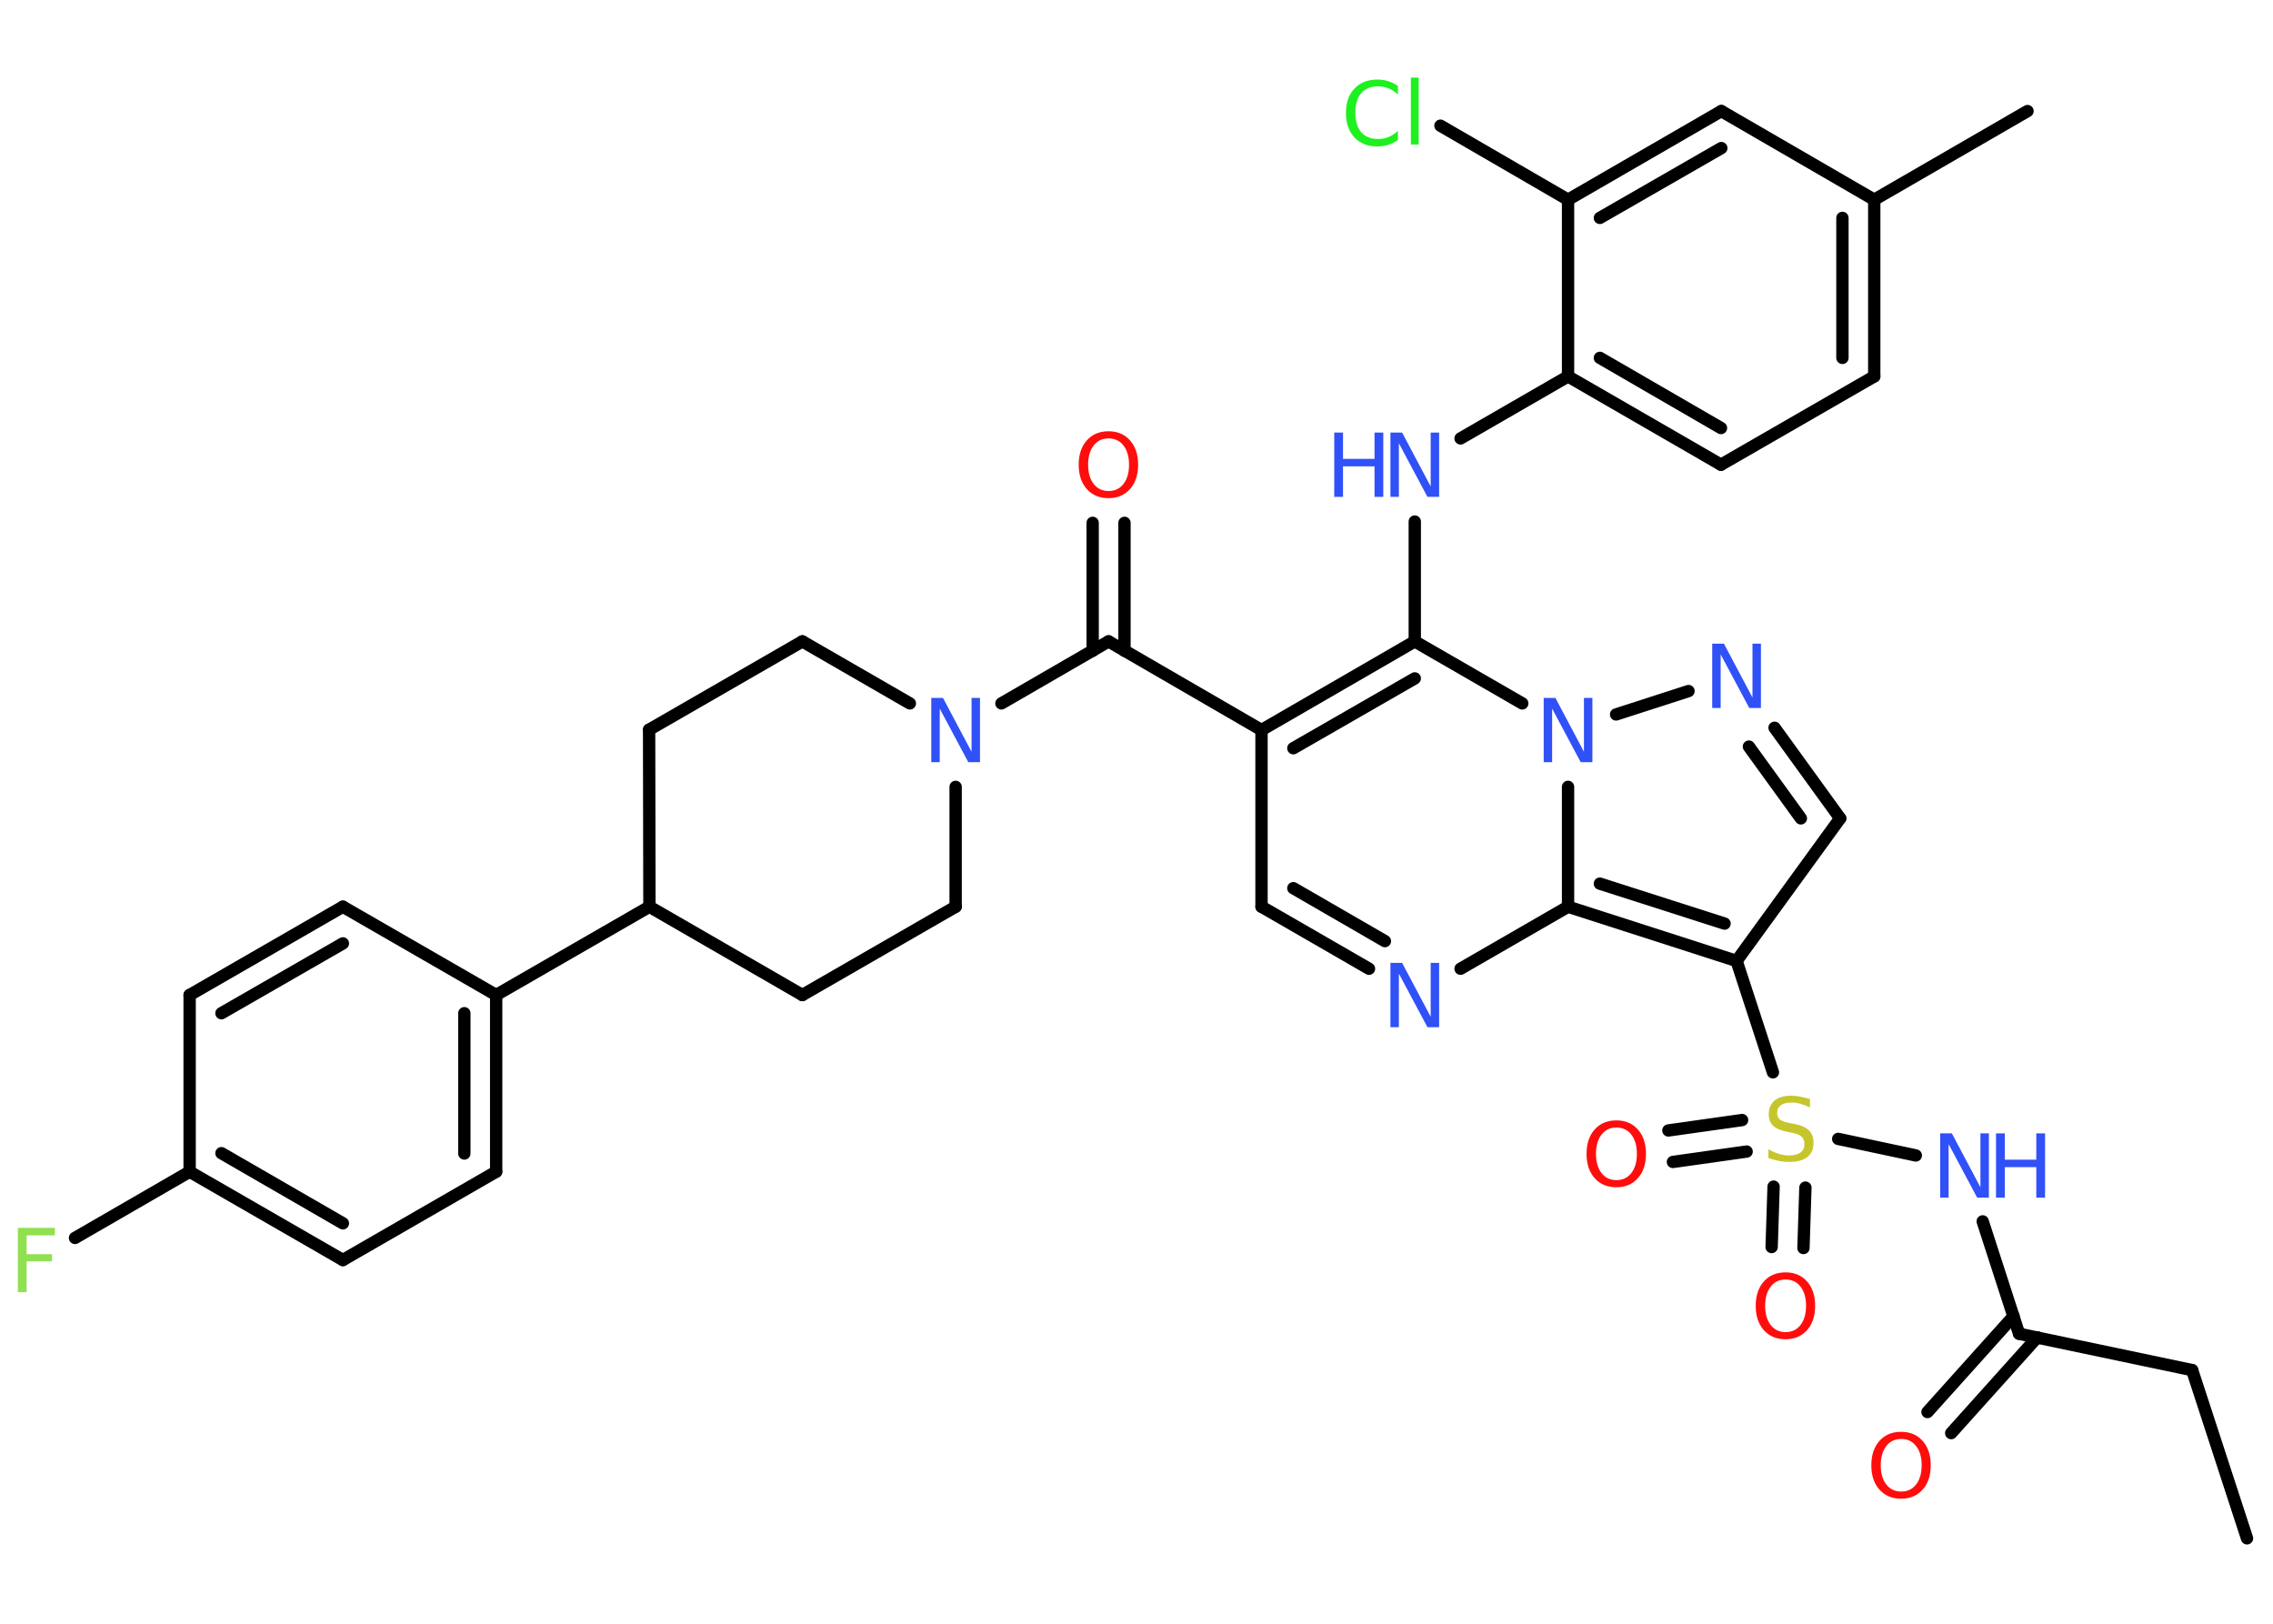 <?xml version='1.0' encoding='UTF-8'?>
<!DOCTYPE svg PUBLIC "-//W3C//DTD SVG 1.1//EN" "http://www.w3.org/Graphics/SVG/1.1/DTD/svg11.dtd">
<svg version='1.2' xmlns='http://www.w3.org/2000/svg' xmlns:xlink='http://www.w3.org/1999/xlink' width='70.0mm' height='50.0mm' viewBox='0 0 70.0 50.0'>
  <desc>Generated by the Chemistry Development Kit (http://github.com/cdk)</desc>
  <g stroke-linecap='round' stroke-linejoin='round' stroke='#000000' stroke-width='.38' fill='#3050F8'>
    <rect x='.0' y='.0' width='70.0' height='50.0' fill='#FFFFFF' stroke='none'/>
    <g id='mol1' class='mol'>
      <line id='mol1bnd1' class='bond' x1='69.2' y1='47.37' x2='67.51' y2='42.19'/>
      <line id='mol1bnd2' class='bond' x1='67.51' y1='42.19' x2='62.18' y2='41.07'/>
      <g id='mol1bnd3' class='bond'>
        <line x1='62.74' y1='41.18' x2='60.09' y2='44.13'/>
        <line x1='62.01' y1='40.53' x2='59.36' y2='43.48'/>
      </g>
      <line id='mol1bnd4' class='bond' x1='62.18' y1='41.07' x2='61.06' y2='37.61'/>
      <line id='mol1bnd5' class='bond' x1='59.0' y1='35.58' x2='56.61' y2='35.07'/>
      <g id='mol1bnd6' class='bond'>
        <line x1='53.79' y1='35.46' x2='51.52' y2='35.78'/>
        <line x1='53.65' y1='34.49' x2='51.38' y2='34.81'/>
      </g>
      <g id='mol1bnd7' class='bond'>
        <line x1='55.6' y1='36.57' x2='55.54' y2='38.43'/>
        <line x1='54.62' y1='36.54' x2='54.56' y2='38.4'/>
      </g>
      <line id='mol1bnd8' class='bond' x1='54.6' y1='33.02' x2='53.48' y2='29.59'/>
      <line id='mol1bnd9' class='bond' x1='53.48' y1='29.59' x2='56.67' y2='25.2'/>
      <g id='mol1bnd10' class='bond'>
        <line x1='56.67' y1='25.2' x2='54.65' y2='22.41'/>
        <line x1='55.46' y1='25.2' x2='53.86' y2='22.99'/>
      </g>
      <line id='mol1bnd11' class='bond' x1='52.0' y1='21.28' x2='49.77' y2='22.0'/>
      <line id='mol1bnd12' class='bond' x1='46.88' y1='21.66' x2='43.57' y2='19.75'/>
      <line id='mol1bnd13' class='bond' x1='43.57' y1='19.75' x2='43.57' y2='16.06'/>
      <line id='mol1bnd14' class='bond' x1='44.98' y1='13.5' x2='48.29' y2='11.59'/>
      <g id='mol1bnd15' class='bond'>
        <line x1='48.29' y1='11.59' x2='53.0' y2='14.31'/>
        <line x1='49.27' y1='11.02' x2='53.0' y2='13.18'/>
      </g>
      <line id='mol1bnd16' class='bond' x1='53.0' y1='14.31' x2='57.72' y2='11.59'/>
      <g id='mol1bnd17' class='bond'>
        <line x1='57.72' y1='11.59' x2='57.72' y2='6.15'/>
        <line x1='56.74' y1='11.02' x2='56.74' y2='6.71'/>
      </g>
      <line id='mol1bnd18' class='bond' x1='57.72' y1='6.15' x2='62.44' y2='3.42'/>
      <line id='mol1bnd19' class='bond' x1='57.72' y1='6.15' x2='53.01' y2='3.42'/>
      <g id='mol1bnd20' class='bond'>
        <line x1='53.01' y1='3.42' x2='48.29' y2='6.15'/>
        <line x1='53.01' y1='4.56' x2='49.27' y2='6.71'/>
      </g>
      <line id='mol1bnd21' class='bond' x1='48.29' y1='11.59' x2='48.29' y2='6.15'/>
      <line id='mol1bnd22' class='bond' x1='48.29' y1='6.15' x2='44.36' y2='3.87'/>
      <g id='mol1bnd23' class='bond'>
        <line x1='43.57' y1='19.75' x2='38.85' y2='22.48'/>
        <line x1='43.57' y1='20.89' x2='39.83' y2='23.04'/>
      </g>
      <line id='mol1bnd24' class='bond' x1='38.85' y1='22.48' x2='34.14' y2='19.75'/>
      <g id='mol1bnd25' class='bond'>
        <line x1='33.65' y1='20.04' x2='33.65' y2='16.1'/>
        <line x1='34.63' y1='20.04' x2='34.63' y2='16.1'/>
      </g>
      <line id='mol1bnd26' class='bond' x1='34.14' y1='19.75' x2='30.84' y2='21.66'/>
      <line id='mol1bnd27' class='bond' x1='29.43' y1='24.23' x2='29.43' y2='27.92'/>
      <line id='mol1bnd28' class='bond' x1='29.43' y1='27.92' x2='24.71' y2='30.64'/>
      <line id='mol1bnd29' class='bond' x1='24.71' y1='30.64' x2='20.0' y2='27.92'/>
      <line id='mol1bnd30' class='bond' x1='20.0' y1='27.92' x2='15.28' y2='30.64'/>
      <g id='mol1bnd31' class='bond'>
        <line x1='15.28' y1='36.08' x2='15.28' y2='30.64'/>
        <line x1='14.3' y1='35.52' x2='14.3' y2='31.2'/>
      </g>
      <line id='mol1bnd32' class='bond' x1='15.28' y1='36.08' x2='10.56' y2='38.8'/>
      <g id='mol1bnd33' class='bond'>
        <line x1='5.84' y1='36.08' x2='10.56' y2='38.8'/>
        <line x1='6.82' y1='35.51' x2='10.56' y2='37.67'/>
      </g>
      <line id='mol1bnd34' class='bond' x1='5.84' y1='36.08' x2='2.31' y2='38.12'/>
      <line id='mol1bnd35' class='bond' x1='5.84' y1='36.08' x2='5.84' y2='30.64'/>
      <g id='mol1bnd36' class='bond'>
        <line x1='10.56' y1='27.92' x2='5.84' y2='30.64'/>
        <line x1='10.56' y1='29.05' x2='6.82' y2='31.2'/>
      </g>
      <line id='mol1bnd37' class='bond' x1='15.28' y1='30.64' x2='10.56' y2='27.92'/>
      <line id='mol1bnd38' class='bond' x1='20.0' y1='27.92' x2='19.99' y2='22.47'/>
      <line id='mol1bnd39' class='bond' x1='19.99' y1='22.47' x2='24.71' y2='19.75'/>
      <line id='mol1bnd40' class='bond' x1='28.02' y1='21.66' x2='24.71' y2='19.75'/>
      <line id='mol1bnd41' class='bond' x1='38.85' y1='22.48' x2='38.85' y2='27.92'/>
      <g id='mol1bnd42' class='bond'>
        <line x1='38.85' y1='27.92' x2='42.16' y2='29.83'/>
        <line x1='39.83' y1='27.35' x2='42.65' y2='28.98'/>
      </g>
      <line id='mol1bnd43' class='bond' x1='44.98' y1='29.83' x2='48.29' y2='27.92'/>
      <g id='mol1bnd44' class='bond'>
        <line x1='48.29' y1='27.92' x2='53.48' y2='29.59'/>
        <line x1='49.27' y1='27.21' x2='53.11' y2='28.44'/>
      </g>
      <line id='mol1bnd45' class='bond' x1='48.29' y1='24.23' x2='48.29' y2='27.92'/>
      <path id='mol1atm4' class='atom' d='M58.55 44.31q-.29 .0 -.46 .22q-.17 .22 -.17 .59q.0 .37 .17 .59q.17 .22 .46 .22q.29 .0 .46 -.22q.17 -.22 .17 -.59q.0 -.37 -.17 -.59q-.17 -.22 -.46 -.22zM58.55 44.09q.41 .0 .66 .28q.25 .28 .25 .75q.0 .47 -.25 .75q-.25 .28 -.66 .28q-.42 .0 -.67 -.28q-.25 -.28 -.25 -.75q.0 -.47 .25 -.75q.25 -.28 .67 -.28z' stroke='none' fill='#FF0D0D'/>
      <g id='mol1atm5' class='atom'>
        <path d='M59.75 34.9h.36l.88 1.66v-1.66h.26v1.98h-.36l-.88 -1.65v1.65h-.26v-1.98z' stroke='none'/>
        <path d='M61.47 34.9h.27v.81h.97v-.81h.27v1.98h-.27v-.94h-.97v.94h-.27v-1.98z' stroke='none'/>
      </g>
      <path id='mol1atm6' class='atom' d='M55.74 33.84v.26q-.15 -.07 -.29 -.11q-.14 -.04 -.26 -.04q-.22 .0 -.34 .08q-.12 .08 -.12 .24q.0 .13 .08 .2q.08 .07 .3 .11l.16 .03q.3 .06 .44 .2q.14 .14 .14 .38q.0 .29 -.19 .44q-.19 .15 -.57 .15q-.14 .0 -.3 -.03q-.16 -.03 -.33 -.09v-.27q.16 .09 .32 .14q.16 .05 .31 .05q.23 .0 .36 -.09q.12 -.09 .12 -.26q.0 -.15 -.09 -.23q-.09 -.08 -.29 -.12l-.16 -.03q-.3 -.06 -.43 -.19q-.13 -.13 -.13 -.35q.0 -.26 .18 -.42q.18 -.15 .51 -.15q.14 .0 .28 .03q.15 .03 .29 .07z' stroke='none' fill='#C6C62C'/>
      <path id='mol1atm7' class='atom' d='M49.78 34.72q-.29 .0 -.46 .22q-.17 .22 -.17 .59q.0 .37 .17 .59q.17 .22 .46 .22q.29 .0 .46 -.22q.17 -.22 .17 -.59q.0 -.37 -.17 -.59q-.17 -.22 -.46 -.22zM49.78 34.5q.41 .0 .66 .28q.25 .28 .25 .75q.0 .47 -.25 .75q-.25 .28 -.66 .28q-.42 .0 -.67 -.28q-.25 -.28 -.25 -.75q.0 -.47 .25 -.75q.25 -.28 .67 -.28z' stroke='none' fill='#FF0D0D'/>
      <path id='mol1atm8' class='atom' d='M54.99 39.4q-.29 .0 -.46 .22q-.17 .22 -.17 .59q.0 .37 .17 .59q.17 .22 .46 .22q.29 .0 .46 -.22q.17 -.22 .17 -.59q.0 -.37 -.17 -.59q-.17 -.22 -.46 -.22zM54.99 39.18q.41 .0 .66 .28q.25 .28 .25 .75q.0 .47 -.25 .75q-.25 .28 -.66 .28q-.42 .0 -.67 -.28q-.25 -.28 -.25 -.75q.0 -.47 .25 -.75q.25 -.28 .67 -.28z' stroke='none' fill='#FF0D0D'/>
      <path id='mol1atm11' class='atom' d='M52.73 19.82h.36l.88 1.66v-1.66h.26v1.98h-.36l-.88 -1.65v1.65h-.26v-1.98z' stroke='none'/>
      <path id='mol1atm12' class='atom' d='M47.54 21.49h.36l.88 1.66v-1.66h.26v1.98h-.36l-.88 -1.65v1.65h-.26v-1.98z' stroke='none'/>
      <g id='mol1atm14' class='atom'>
        <path d='M42.82 13.32h.36l.88 1.66v-1.66h.26v1.98h-.36l-.88 -1.65v1.65h-.26v-1.98z' stroke='none'/>
        <path d='M41.09 13.32h.27v.81h.97v-.81h.27v1.98h-.27v-.94h-.97v.94h-.27v-1.98z' stroke='none'/>
      </g>
      <path id='mol1atm22' class='atom' d='M43.05 2.63v.28q-.14 -.13 -.29 -.19q-.15 -.06 -.32 -.06q-.34 .0 -.52 .21q-.18 .21 -.18 .6q.0 .39 .18 .6q.18 .21 .52 .21q.17 .0 .32 -.06q.15 -.06 .29 -.19v.28q-.14 .1 -.3 .15q-.16 .05 -.33 .05q-.45 .0 -.71 -.28q-.26 -.28 -.26 -.75q.0 -.48 .26 -.75q.26 -.28 .71 -.28q.18 .0 .33 .05q.16 .05 .29 .14zM43.45 2.39h.24v2.06h-.24v-2.06z' stroke='none' fill='#1FF01F'/>
      <path id='mol1atm25' class='atom' d='M34.14 13.5q-.29 .0 -.46 .22q-.17 .22 -.17 .59q.0 .37 .17 .59q.17 .22 .46 .22q.29 .0 .46 -.22q.17 -.22 .17 -.59q.0 -.37 -.17 -.59q-.17 -.22 -.46 -.22zM34.14 13.28q.41 .0 .66 .28q.25 .28 .25 .75q.0 .47 -.25 .75q-.25 .28 -.66 .28q-.42 .0 -.67 -.28q-.25 -.28 -.25 -.75q.0 -.47 .25 -.75q.25 -.28 .67 -.28z' stroke='none' fill='#FF0D0D'/>
      <path id='mol1atm26' class='atom' d='M28.68 21.49h.36l.88 1.66v-1.66h.26v1.98h-.36l-.88 -1.65v1.65h-.26v-1.98z' stroke='none'/>
      <path id='mol1atm34' class='atom' d='M.56 37.81h1.13v.23h-.87v.58h.78v.22h-.78v.95h-.27v-1.98z' stroke='none' fill='#90E050'/>
      <path id='mol1atm40' class='atom' d='M42.82 29.65h.36l.88 1.66v-1.66h.26v1.98h-.36l-.88 -1.65v1.65h-.26v-1.98z' stroke='none'/>
    </g>
  </g>
</svg>
